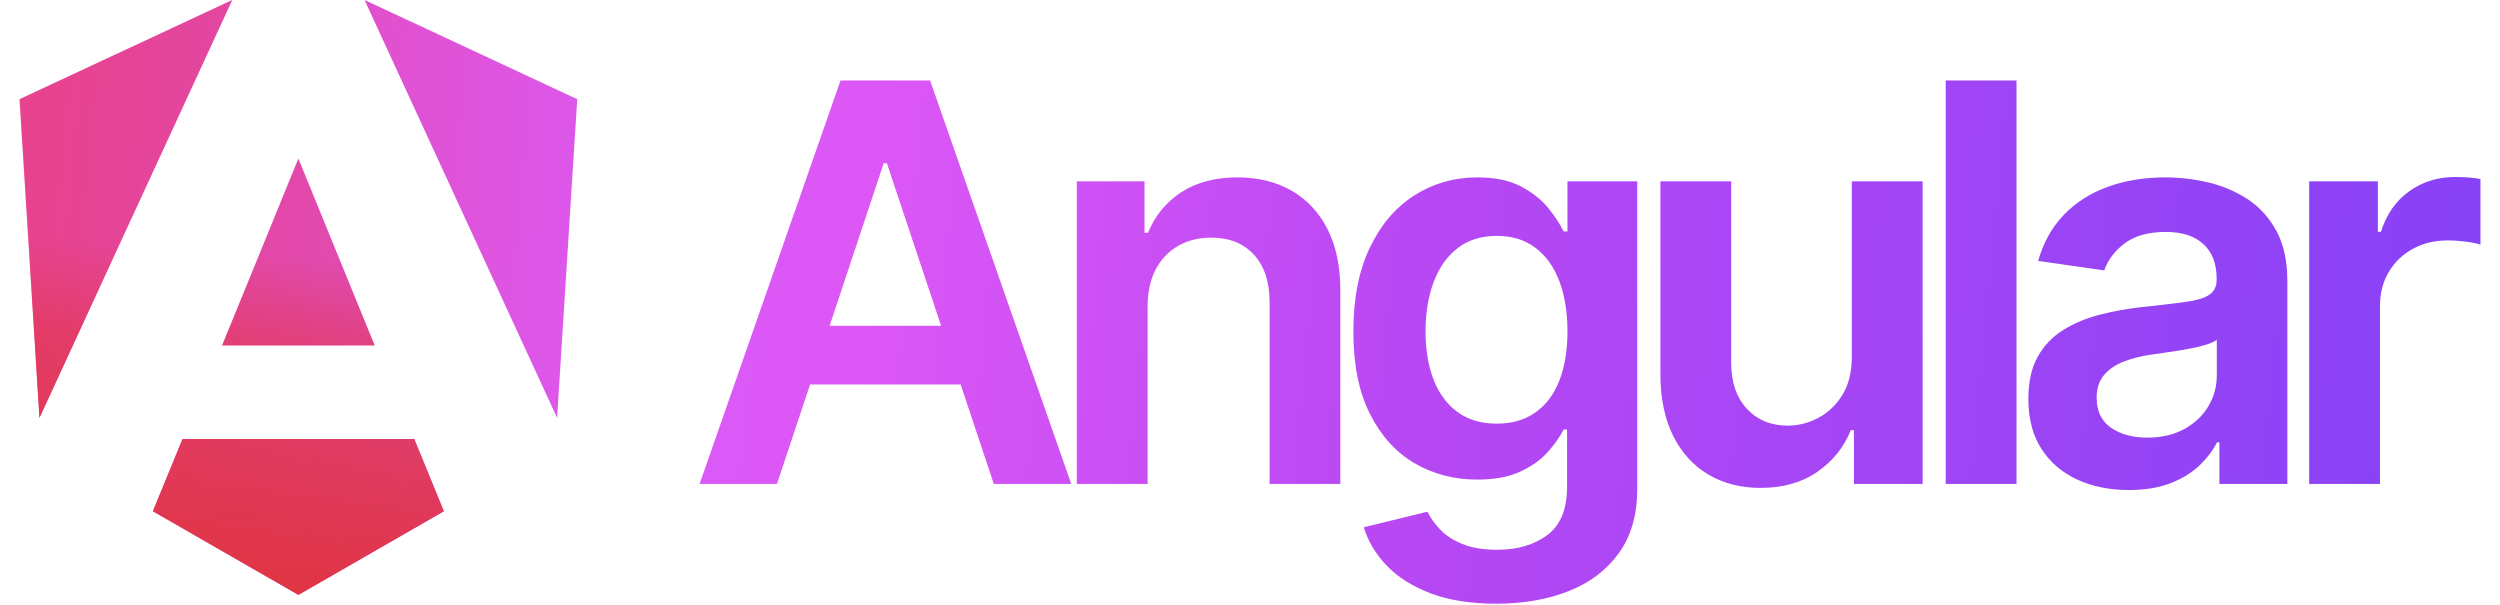 <?xml version="1.0" encoding="UTF-8"?>
<svg xmlns="http://www.w3.org/2000/svg" xmlns:xlink="http://www.w3.org/1999/xlink" width="128px" height="31px" viewBox="0 0 126 31" version="1.1">
<defs>
<linearGradient id="linear0" gradientUnits="userSpaceOnUse" x1="0" y1="0.481" x2="1" y2="0.504" gradientTransform="matrix(126,0,0,30.91,0,0)">
<stop offset="0" style="stop-color:rgb(90.98%,27.843%,63.922%);stop-opacity:1;"/>
<stop offset="0.257" style="stop-color:rgb(85.49%,35.294%,96.863%);stop-opacity:1;"/>
<stop offset="0.338" style="stop-color:rgb(86.667%,34.118%,96.471%);stop-opacity:1;"/>
<stop offset="0.564" style="stop-color:rgb(72.157%,28.235%,95.686%);stop-opacity:1;"/>
<stop offset="1" style="stop-color:rgb(53.333%,25.882%,96.471%);stop-opacity:1;"/>
</linearGradient>
<linearGradient id="linear1" gradientUnits="userSpaceOnUse" x1="0.366" y1="0.417" x2="0.333" y2="1" gradientTransform="matrix(21.727,0,0,30.457,0,0)">
<stop offset="0" style="stop-color:rgb(87.843%,20.392%,25.098%);stop-opacity:0.2;"/>
<stop offset="0.28" style="stop-color:rgb(87.843%,20.392%,25.098%);stop-opacity:0.62;"/>
<stop offset="1" style="stop-color:rgb(87.843%,20.392%,25.098%);stop-opacity:1;"/>
</linearGradient>
</defs>
<g id="surface1">
<path style=" stroke:none;fill-rule:nonzero;fill:url(#linear0);" d="M 28.555 5.078 L 27.523 21.395 L 17.664 0 Z M 21.727 26.176 L 14.277 30.457 L 6.828 26.176 L 8.344 22.477 L 20.211 22.477 Z M 14.277 8.121 L 18.18 17.684 L 10.375 17.684 Z M 1.02 21.395 L 0 5.078 L 10.891 0 Z M 117.23 24.777 L 117.23 9.285 L 120.746 9.285 L 120.746 11.867 L 120.906 11.867 C 121.184 10.973 121.668 10.281 122.352 9.793 C 123.035 9.305 123.816 9.062 124.699 9.062 C 124.898 9.062 125.125 9.07 125.375 9.086 C 125.625 9.105 125.832 9.129 126 9.164 L 126 12.523 C 125.848 12.469 125.605 12.418 125.273 12.375 C 124.945 12.332 124.625 12.309 124.32 12.309 C 123.656 12.309 123.066 12.453 122.543 12.738 C 122.02 13.023 121.605 13.418 121.305 13.926 C 121.004 14.43 120.855 15.012 120.855 15.668 L 120.855 24.777 Z M 109.871 9.082 C 110.609 9.082 111.348 9.172 112.082 9.344 C 112.816 9.52 113.484 9.809 114.094 10.207 C 114.699 10.609 115.188 11.152 115.559 11.836 C 115.93 12.523 116.113 13.379 116.113 14.41 L 116.113 24.777 L 112.633 24.777 L 112.633 22.648 L 112.512 22.648 C 112.293 23.078 111.984 23.48 111.586 23.855 C 111.188 24.227 110.691 24.527 110.094 24.754 C 109.496 24.977 108.797 25.09 107.996 25.09 C 107.023 25.09 106.148 24.914 105.371 24.562 C 104.594 24.207 103.98 23.684 103.527 22.992 C 103.078 22.301 102.852 21.445 102.852 20.43 C 102.852 19.555 103.012 18.832 103.332 18.262 C 103.652 17.691 104.09 17.234 104.645 16.891 C 105.199 16.547 105.824 16.285 106.52 16.109 C 107.219 15.93 107.941 15.801 108.688 15.719 L 109.141 15.672 L 109.66 15.613 C 110.105 15.562 110.492 15.516 110.82 15.469 L 110.879 15.461 C 111.441 15.387 111.852 15.266 112.105 15.098 C 112.363 14.934 112.492 14.676 112.492 14.328 L 112.492 14.266 C 112.492 13.508 112.27 12.918 111.82 12.504 C 111.375 12.086 110.73 11.875 109.891 11.875 C 109.004 11.875 108.301 12.07 107.781 12.461 C 107.266 12.852 106.918 13.312 106.738 13.844 L 103.352 13.359 C 103.621 12.418 104.059 11.629 104.676 10.992 C 105.289 10.359 106.039 9.883 106.926 9.562 C 107.812 9.242 108.793 9.082 109.871 9.082 Z M 112.5 17.395 C 112.387 17.488 112.195 17.574 111.926 17.656 C 111.656 17.738 111.355 17.809 111.02 17.867 C 110.754 17.918 110.488 17.961 110.227 18 L 109.953 18.039 L 109.18 18.152 C 108.637 18.227 108.156 18.348 107.727 18.516 C 107.301 18.684 106.965 18.914 106.715 19.215 C 106.469 19.516 106.348 19.898 106.348 20.371 C 106.348 21.043 106.59 21.551 107.078 21.895 C 107.562 22.234 108.184 22.406 108.938 22.406 C 109.664 22.406 110.297 22.262 110.832 21.969 C 111.363 21.676 111.777 21.289 112.066 20.805 C 112.355 20.32 112.5 19.793 112.5 19.219 Z M 98.621 24.777 L 102.246 24.777 L 102.246 4.121 L 98.621 4.121 Z M 93.812 18.262 L 93.812 9.285 L 97.438 9.285 L 97.438 24.777 L 93.922 24.777 L 93.922 22.023 L 93.762 22.023 C 93.414 22.891 92.848 23.602 92.055 24.152 C 91.266 24.703 90.293 24.98 89.137 24.98 C 88.129 24.98 87.242 24.754 86.469 24.297 C 85.699 23.844 85.098 23.184 84.664 22.312 C 84.23 21.441 84.012 20.387 84.012 19.148 L 84.012 9.285 L 87.637 9.285 L 87.637 18.586 C 87.637 19.566 87.902 20.348 88.438 20.926 C 88.973 21.504 89.672 21.793 90.539 21.793 C 91.074 21.793 91.59 21.66 92.09 21.398 C 92.59 21.137 93.004 20.746 93.328 20.223 C 93.641 19.719 93.801 19.09 93.812 18.332 Z M 74.641 9.082 C 75.539 9.082 76.281 9.234 76.867 9.543 C 77.449 9.848 77.914 10.215 78.262 10.641 C 78.609 11.066 78.871 11.469 79.055 11.848 L 79.254 11.848 L 79.254 9.285 L 82.828 9.285 L 82.828 25.031 C 82.828 26.355 82.512 27.449 81.887 28.316 C 81.258 29.188 80.402 29.836 79.312 30.266 C 78.227 30.695 76.992 30.91 75.609 30.91 C 74.309 30.91 73.191 30.734 72.258 30.383 C 71.324 30.027 70.57 29.555 70.004 28.965 C 69.438 28.371 69.043 27.715 68.824 26.996 L 72.086 26.199 C 72.234 26.504 72.445 26.805 72.727 27.102 C 73.008 27.402 73.387 27.652 73.863 27.848 C 74.34 28.047 74.941 28.148 75.672 28.148 C 76.699 28.148 77.547 27.895 78.223 27.395 C 78.895 26.895 79.234 26.07 79.234 24.93 L 79.234 21.992 L 79.055 21.992 C 78.867 22.371 78.594 22.758 78.238 23.152 C 77.879 23.551 77.41 23.883 76.824 24.152 C 76.242 24.422 75.512 24.555 74.629 24.555 C 73.449 24.555 72.379 24.273 71.422 23.715 C 70.465 23.152 69.703 22.312 69.141 21.191 C 68.574 20.07 68.293 18.668 68.293 16.98 C 68.293 15.281 68.574 13.844 69.141 12.668 C 69.703 11.496 70.465 10.605 71.426 9.996 C 72.387 9.387 73.457 9.082 74.641 9.082 Z M 75.641 12.078 C 74.832 12.078 74.16 12.289 73.617 12.715 C 73.078 13.137 72.672 13.719 72.398 14.453 C 72.125 15.191 71.988 16.027 71.988 16.961 C 71.988 17.91 72.125 18.738 72.402 19.445 C 72.68 20.156 73.09 20.707 73.633 21.102 C 74.176 21.496 74.848 21.691 75.641 21.691 C 76.406 21.691 77.062 21.504 77.602 21.125 C 78.141 20.75 78.555 20.207 78.832 19.504 C 79.113 18.797 79.254 17.949 79.254 16.961 C 79.254 15.984 79.113 15.133 78.84 14.398 C 78.562 13.664 78.152 13.094 77.617 12.688 C 77.078 12.281 76.422 12.078 75.641 12.078 Z M 57.758 15.699 L 57.758 24.777 L 54.133 24.777 L 54.133 9.285 L 57.598 9.285 L 57.598 11.918 L 57.777 11.918 C 58.129 11.051 58.695 10.359 59.473 9.848 C 60.25 9.34 61.215 9.082 62.359 9.082 C 63.422 9.082 64.348 9.312 65.141 9.77 C 65.93 10.227 66.543 10.887 66.98 11.754 C 67.406 12.602 67.621 13.625 67.625 14.824 L 67.625 24.777 L 64.004 24.777 L 64.004 15.477 C 64.004 14.441 63.738 13.633 63.207 13.047 C 62.676 12.461 61.945 12.168 61.012 12.168 C 60.375 12.168 59.812 12.309 59.324 12.586 C 58.832 12.867 58.449 13.27 58.172 13.793 C 57.906 14.301 57.766 14.91 57.758 15.625 Z M 46.621 4.121 L 53.848 24.777 L 49.883 24.777 L 48.184 19.684 L 40.477 19.684 L 38.781 24.777 L 34.82 24.777 L 42.035 4.121 Z M 44.406 8.355 L 44.246 8.355 L 41.477 16.68 L 47.184 16.68 Z M 44.406 8.355 "/>
<path style=" stroke:none;fill-rule:nonzero;fill:url(#linear1);" d="M 21.727 26.176 L 14.277 30.457 L 6.828 26.176 L 8.344 22.477 L 20.211 22.477 Z M 14.277 8.121 L 18.18 17.684 L 10.375 17.684 Z M 1.02 21.395 L 0 5.078 L 10.891 0 Z M 1.02 21.395 "/>
</g>
</svg>
